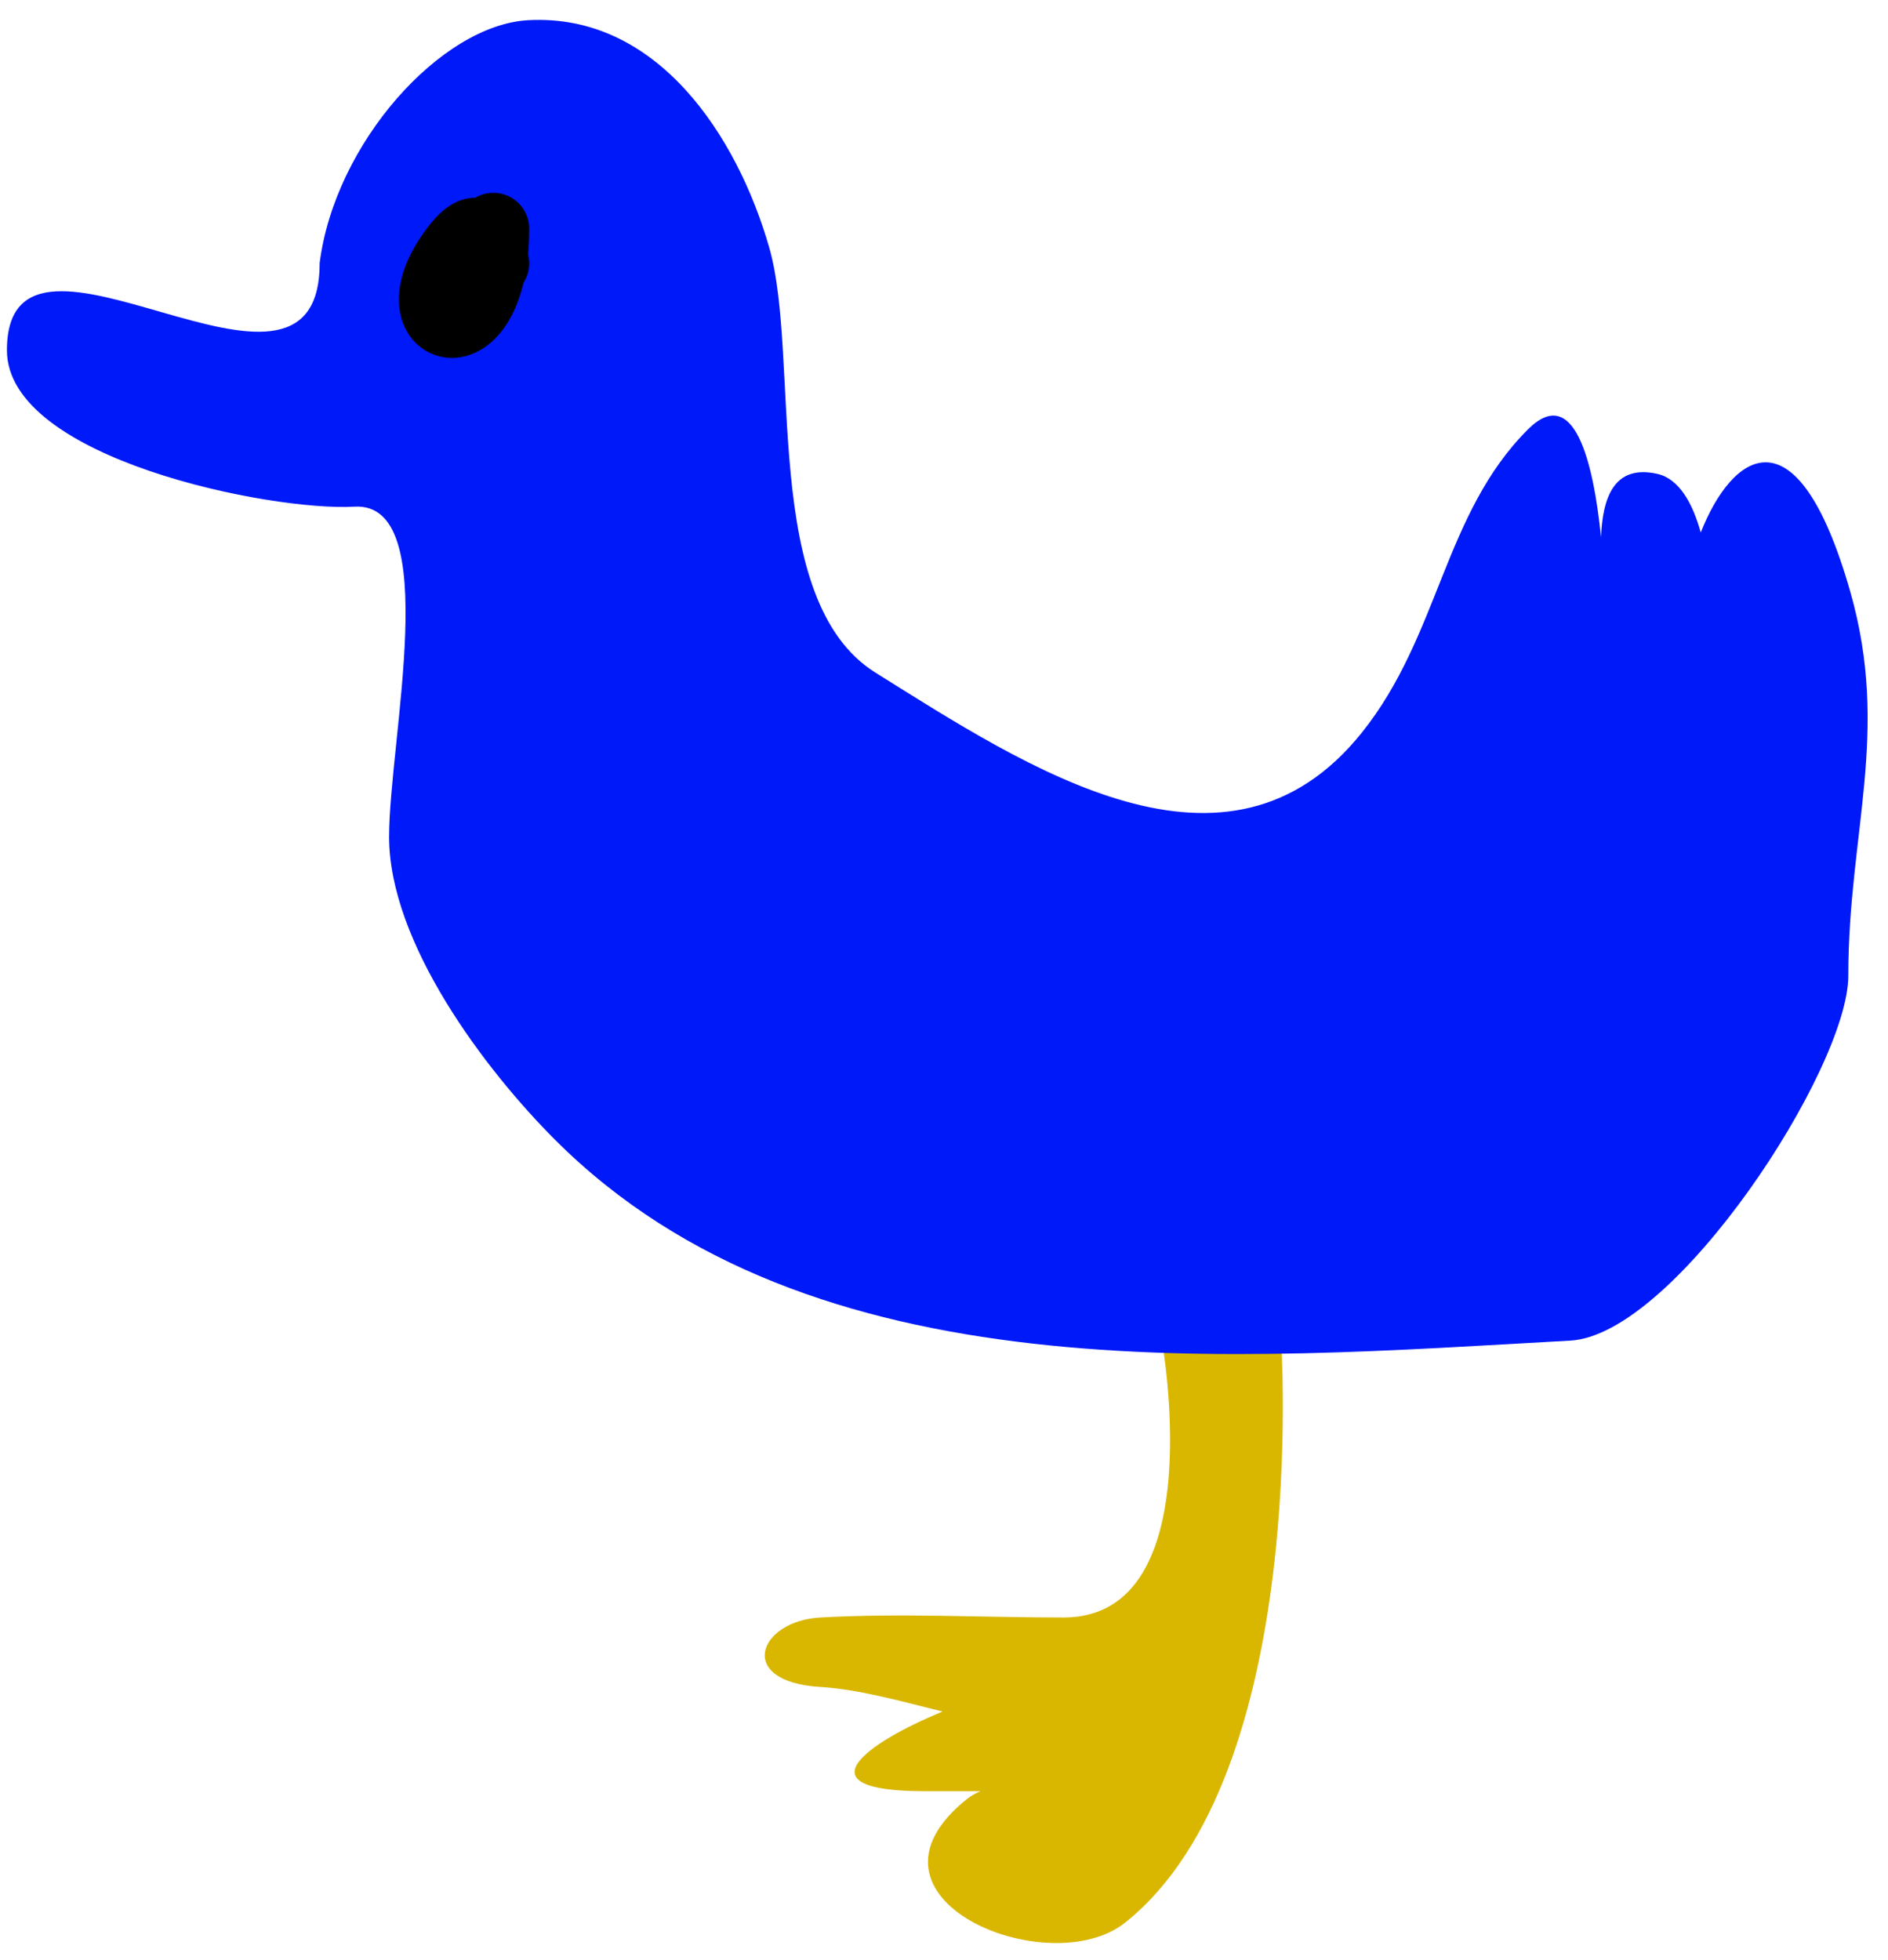 <svg width="79" height="82" viewBox="0 0 79 82" fill="none" xmlns="http://www.w3.org/2000/svg">
<g id="duck">
<path id="Vector 3" d="M44.504 67.672C50.758 67.672 48.601 56 48.601 56H53.601C53.601 56 54.874 74.204 47.088 80.432C43.898 82.985 35.248 79.438 40.465 75.263C40.627 75.135 40.816 75.028 41.028 74.94H38.689C33.398 74.94 36.292 72.899 39.441 71.608C37.662 71.166 35.916 70.675 34.327 70.579C30.766 70.363 31.719 67.817 34.327 67.672C37.698 67.484 41.126 67.672 44.504 67.672Z" fill="#D9B700"/>
<path id="Vector 1" d="M13.374 11.021C14 6 18.449 1.047 22.096 0.845C27.502 0.545 30.855 5.696 32.192 10.375C33.504 14.967 31.788 25.115 36.634 28.143C43.021 32.135 51.361 37.679 56.987 30.647C60.241 26.579 60.398 21.502 63.932 17.967C65.877 16.023 66.675 19.345 66.992 22.477C67.058 20.814 67.538 19.423 69.344 19.825C70.254 20.027 70.821 21.04 71.165 22.28C72.448 19.015 75.174 16.89 77.42 24.751C79.104 30.645 77.339 34.838 77.339 40.823C77.339 44.712 70.091 55.844 65.709 56.088C51.549 56.874 33.968 58.429 23.227 47.688C20.314 44.775 16.281 39.454 16.281 35.008C16.281 30.984 18.561 20.978 14.828 21.198C11.361 21.401 0.29 19.194 0.29 14.655C0.29 7.587 13.374 18.738 13.374 11.021Z" fill="#0019F8"/>
<path id="Vector 2" d="M20.643 11.021C19.208 11.2 18.754 13.556 19.512 12.798C20.627 11.683 20.593 8.54 19.189 10.294C16.283 13.927 20.643 15.369 20.643 9.567" stroke="black" stroke-width="3" stroke-linecap="round"/>
</g>
</svg>
